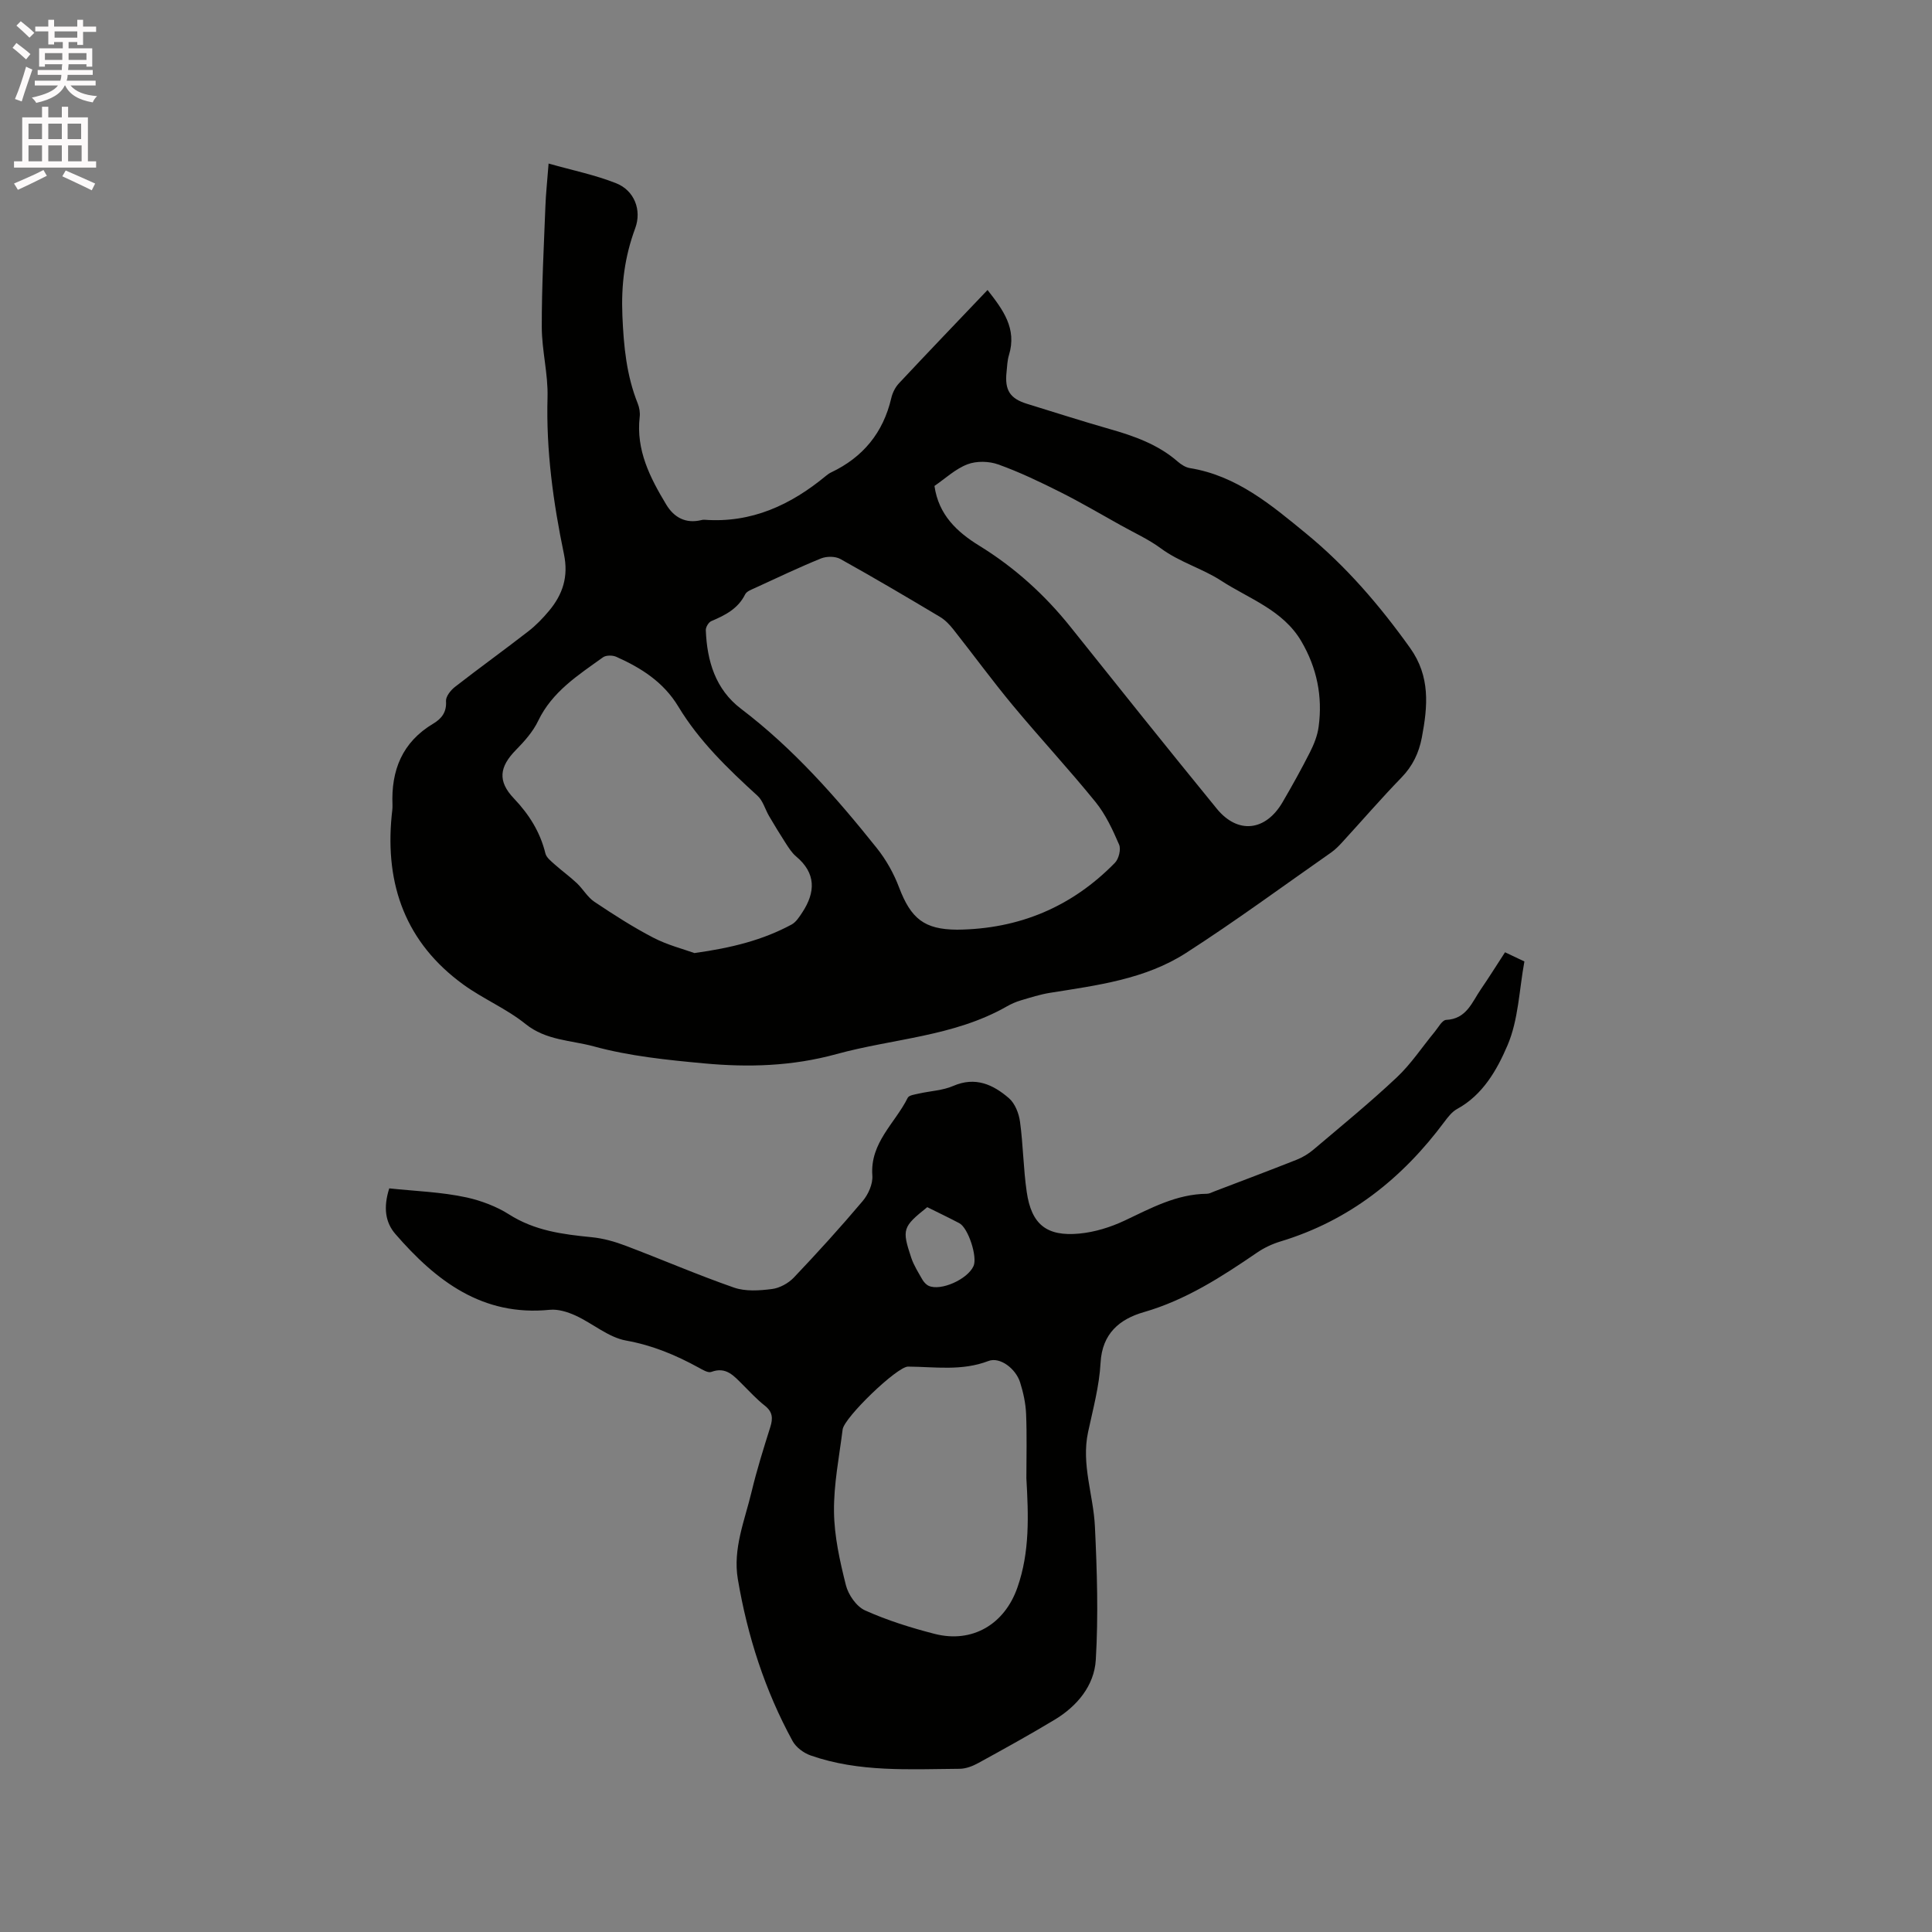 <svg enable-background="new 0 0 400 400" viewBox="0 0 400 400" xmlns="http://www.w3.org/2000/svg"><rect x="0" y="0" width="400" height="400" fill="#808080" stroke="none"/><path d="m2.6 9.9.8-1c.9.7 1.9 1.4 2.9 2.3l-.9 1.1c-1.1-1-2-1.8-2.8-2.4zm.5 10.6c.9-2.1 1.6-4.3 2.3-6.7.4.2.8.4 1.3.6-.7 2.1-1.5 4.3-2.2 6.6zm.3-15.2.9-.9c1 .8 2 1.6 2.8 2.4l-1 1c-.9-.9-1.8-1.7-2.7-2.5zm12.6-1.2h1.2v1.4h2.7v1.1h-2.7v2.7h-1.2v-.6h-1.8v1.3h4.9v3.8h-1.2v-.5h-3.7c0 .4-.1.9-.1 1.2h5.1v1h-5.2c0 .5-.1.9-.2 1.2h6v1h-5.2c1.1 1.3 2.9 2 5.5 2.2-.4.4-.7.8-.9 1.3-2.9-.5-4.8-1.6-5.7-3.5h-.1c-.8 1.7-2.7 2.9-5.9 3.6-.2-.4-.6-.8-.9-1.1 2.8-.6 4.6-1.4 5.4-2.5h-4.8v-1h5.3c.1-.3.2-.7.2-1.2h-4.9v-1h5c0-.4 0-.8.1-1.2h-3.6v.5h-1.2v-3.8h4.9v-1.3h-1.8v.5h-1.2v-2.7h-2.7v-1h2.7v-1.4h1.2v1.4h4.8zm-6.7 8.3h3.6c0-.4 0-.9 0-1.4h-3.6zm1.9-4.6h4.8v-1.3h-4.7v1.3zm6.7 3.2h-3.7v1.4h3.7z" fill="#fcfafa"/><path d="m8.7 22.1h1.3v2.2h2.8v-2.2h1.3v2.2h4.1v9.1h1.7v1.3h-17v-1.3h1.7v-9.1h4.1zm.3 13.1.7 1.2c-1.8.9-3.8 1.9-6 2.9-.2-.4-.5-.8-.8-1.3 2.3-1 4.4-1.9 6.1-2.8zm-3.1-6.4h2.8v-3.2h-2.8zm0 4.6h2.8v-3.3h-2.8zm4.1-4.6h2.8v-3.2h-2.8zm0 4.6h2.8v-3.3h-2.8zm3.6 1.9c2.1.9 4.1 1.8 6.1 2.7l-.7 1.4c-2.2-1.1-4.2-2-6.1-2.9zm3.2-9.7h-2.8v3.2h2.8zm-2.7 7.8h2.8v-3.3h-2.8z" fill="#fcfafa"/><g fill="#010100"><path d="m113.58 33.86c5.01 1.42 9.67 2.36 14.01 4.09 3.74 1.49 5.32 5.54 3.92 9.32-2.18 5.89-2.92 11.68-2.65 18.1.27 6.34.84 12.33 3.18 18.18.34.85.51 1.88.4 2.78-.79 6.86 2.15 12.58 5.5 18.14 1.6 2.66 4.02 4 7.27 3.21.2-.05.42-.09.63-.07 9.76.72 17.88-3.06 25.19-9.11.32-.27.68-.52 1.06-.7 6.6-3.14 10.77-8.22 12.44-15.38.25-1.09.82-2.24 1.58-3.05 6.01-6.42 12.09-12.76 18.35-19.33 3.2 4.09 6.12 7.97 4.43 13.49-.34 1.1-.37 2.3-.49 3.46-.42 3.79.7 5.53 4.24 6.62 5.66 1.74 11.31 3.56 17.01 5.19 5.13 1.46 10.08 3.19 14.19 6.77.7.61 1.61 1.19 2.49 1.34 9.69 1.56 16.88 7.64 24.06 13.53 8.32 6.81 15.27 14.92 21.54 23.69 4.24 5.93 3.67 12.09 2.45 18.55-.61 3.2-1.9 5.91-4.22 8.3-4.21 4.34-8.16 8.92-12.24 13.37-.71.78-1.47 1.55-2.32 2.15-9.99 6.98-19.81 14.22-30.06 20.81-8.46 5.44-18.39 6.69-28.13 8.24-2.06.33-4.07.98-6.07 1.57-1.01.3-2 .74-2.91 1.26-10.95 6.24-23.49 6.63-35.25 9.86-9.22 2.53-18.24 2.77-27.43 1.92-7.66-.71-15.44-1.5-22.82-3.52-4.69-1.28-9.88-1.21-14.12-4.63-3.93-3.17-8.76-5.18-12.87-8.16-11.9-8.63-16.25-20.61-14.85-34.96.07-.74.2-1.48.17-2.22-.3-7.18 2.01-13.01 8.44-16.85 1.68-1 2.8-2.34 2.64-4.65-.07-.95.96-2.26 1.85-2.95 5.02-3.91 10.18-7.62 15.2-11.52 1.58-1.22 3-2.7 4.28-4.23 2.84-3.4 4.06-7.07 3.09-11.74-2.22-10.68-3.71-21.46-3.4-32.46.14-4.83-1.18-9.69-1.19-14.54-.02-8.34.43-16.68.75-25.02.09-2.54.37-5.06.66-8.85zm84.57 158.62c12.79-.12 23.74-4.69 32.68-13.84.8-.81 1.29-2.79.87-3.77-1.33-3.08-2.79-6.24-4.88-8.82-5.53-6.82-11.52-13.26-17.13-20.01-4.26-5.13-8.2-10.53-12.34-15.77-.77-.97-1.69-1.93-2.75-2.56-6.82-4.07-13.66-8.11-20.6-11.97-1.06-.59-2.86-.59-4.02-.12-4.6 1.87-9.1 4.02-13.61 6.09-.76.35-1.77.7-2.09 1.34-1.49 3-4.15 4.33-7.02 5.55-.56.24-1.16 1.25-1.13 1.88.25 6.37 1.99 12.23 7.27 16.25 10.82 8.22 19.7 18.3 28.11 28.83 1.93 2.41 3.53 5.25 4.62 8.14 2.47 6.51 5.24 8.74 12.02 8.78zm-4.68-91.87c.85 5.98 4.67 9.54 9.29 12.38 7.3 4.5 13.53 10.13 18.88 16.82 10.05 12.58 20.1 25.15 30.28 37.62 4.35 5.33 10.12 4.67 13.63-1.36 1.97-3.38 3.88-6.81 5.65-10.3.84-1.66 1.57-3.48 1.81-5.31.85-6.28-.36-12.19-3.59-17.7-3.8-6.48-10.86-8.8-16.62-12.55-3.84-2.5-8.58-3.81-12.46-6.68-2.53-1.87-5.46-3.19-8.23-4.74-4.15-2.31-8.25-4.73-12.49-6.86-4.22-2.12-8.5-4.18-12.94-5.77-1.92-.69-4.5-.75-6.38-.03-2.49.95-4.58 2.94-6.83 4.48zm-49.7 96.71c7.74-1.07 14.17-2.7 20.11-5.9.93-.5 1.61-1.58 2.23-2.52 2.75-4.19 2.87-8.11-1.29-11.59-.87-.73-1.52-1.77-2.15-2.74-1.19-1.84-2.33-3.72-3.44-5.61-.82-1.4-1.26-3.17-2.39-4.2-6.12-5.58-12.09-11.33-16.39-18.46-3.08-5.1-7.68-8-12.84-10.31-.77-.35-2.13-.36-2.77.1-5.13 3.69-10.51 7.09-13.42 13.16-1.07 2.24-2.84 4.23-4.6 6.02-3.44 3.5-3.83 6.46-.43 10.03 3.15 3.31 5.44 6.94 6.53 11.39.21.86 1.16 1.59 1.89 2.25 1.51 1.35 3.16 2.53 4.63 3.92 1.28 1.21 2.2 2.9 3.63 3.85 3.96 2.65 7.98 5.24 12.2 7.43 2.92 1.52 6.21 2.35 8.5 3.18z"/><path d="m80.59 246.04c5.28.57 10.79.73 16.08 1.89 2.95.65 6.21 1.9 8.64 3.45 5.4 3.45 11.16 4.17 17.18 4.77 2.37.23 4.76.9 7 1.75 7.51 2.84 14.89 6.04 22.47 8.68 2.38.83 5.27.63 7.86.3 1.61-.2 3.42-1.2 4.55-2.39 4.89-5.15 9.67-10.41 14.25-15.84 1.16-1.37 2.12-3.55 1.99-5.26-.51-6.81 4.72-10.84 7.33-16.11.27-.54 1.5-.68 2.31-.87 2.37-.54 4.93-.63 7.11-1.58 4.59-1.99 8.26-.28 11.53 2.54 1.25 1.08 2.06 3.14 2.29 4.86.66 4.82.69 9.72 1.39 14.53.97 6.72 4.1 9.28 10.89 8.64 3.19-.3 6.45-1.31 9.36-2.68 5.47-2.58 10.76-5.5 17.04-5.56.5 0 1.01-.28 1.49-.47 5.71-2.18 11.43-4.33 17.11-6.58 1.24-.49 2.44-1.22 3.46-2.08 5.81-4.92 11.71-9.74 17.25-14.95 2.98-2.8 5.28-6.32 7.9-9.49.73-.89 1.52-2.39 2.33-2.43 4.24-.19 5.35-3.66 7.21-6.36 1.67-2.43 3.23-4.94 4.99-7.64 1.37.65 2.58 1.22 4.01 1.9-1.08 5.87-1.23 12.08-3.5 17.37-2.15 5.02-5.07 10.25-10.43 13.17-1.04.57-1.88 1.65-2.62 2.64-8.76 11.78-19.73 20.49-33.95 24.79-1.69.51-3.37 1.3-4.82 2.29-7.36 5.03-14.76 9.83-23.5 12.35-4.95 1.43-8.6 4.39-8.93 10.48-.26 4.82-1.57 9.6-2.59 14.37-1.43 6.68 1.11 13.02 1.42 19.52.44 9.2.73 18.45.18 27.63-.32 5.33-3.87 9.59-8.55 12.4-5.17 3.11-10.45 6.03-15.74 8.93-1.18.65-2.59 1.2-3.9 1.21-10.37.08-20.81.75-30.84-2.76-1.44-.5-3.03-1.68-3.74-2.98-5.74-10.5-9.35-21.76-11.34-33.53-1.06-6.29 1.42-12.12 2.84-18.06 1.08-4.52 2.48-8.98 3.88-13.42.58-1.83.49-3.15-1.13-4.43-1.66-1.3-3.1-2.88-4.61-4.38-1.79-1.77-3.4-3.76-6.47-2.61-.67.25-1.79-.43-2.6-.88-4.74-2.6-9.57-4.63-15.04-5.61-3.67-.66-6.9-3.54-10.45-5.17-1.64-.75-3.61-1.37-5.35-1.2-13.95 1.4-23.55-5.98-31.96-15.68-2.1-2.41-2.54-5.5-1.28-9.46zm131.91 60.02c0-4.45.13-8.9-.06-13.35-.09-2.19-.58-4.41-1.24-6.51-.9-2.84-4.17-5.34-6.56-4.42-5.52 2.12-11.06 1.2-16.63 1.16-2.28-.02-13.24 10.56-13.55 13.01-.71 5.67-1.86 11.36-1.79 17.03.06 5.09 1.21 10.23 2.46 15.2.5 2 2.18 4.43 3.96 5.23 4.6 2.07 9.49 3.6 14.39 4.86 7.8 2.01 14.5-1.96 17.16-9.58 2.6-7.39 2.29-15 1.86-22.63zm-20.52-56.13c-5.1 4.09-5.29 4.56-3.31 10.49.53 1.58 1.46 3.03 2.29 4.49.3.52.79 1.07 1.32 1.31 2.51 1.13 8.05-1.35 9.28-4.1.85-1.88-1.09-7.89-2.94-8.87-2.14-1.13-4.33-2.17-6.64-3.32z"/></g></svg>